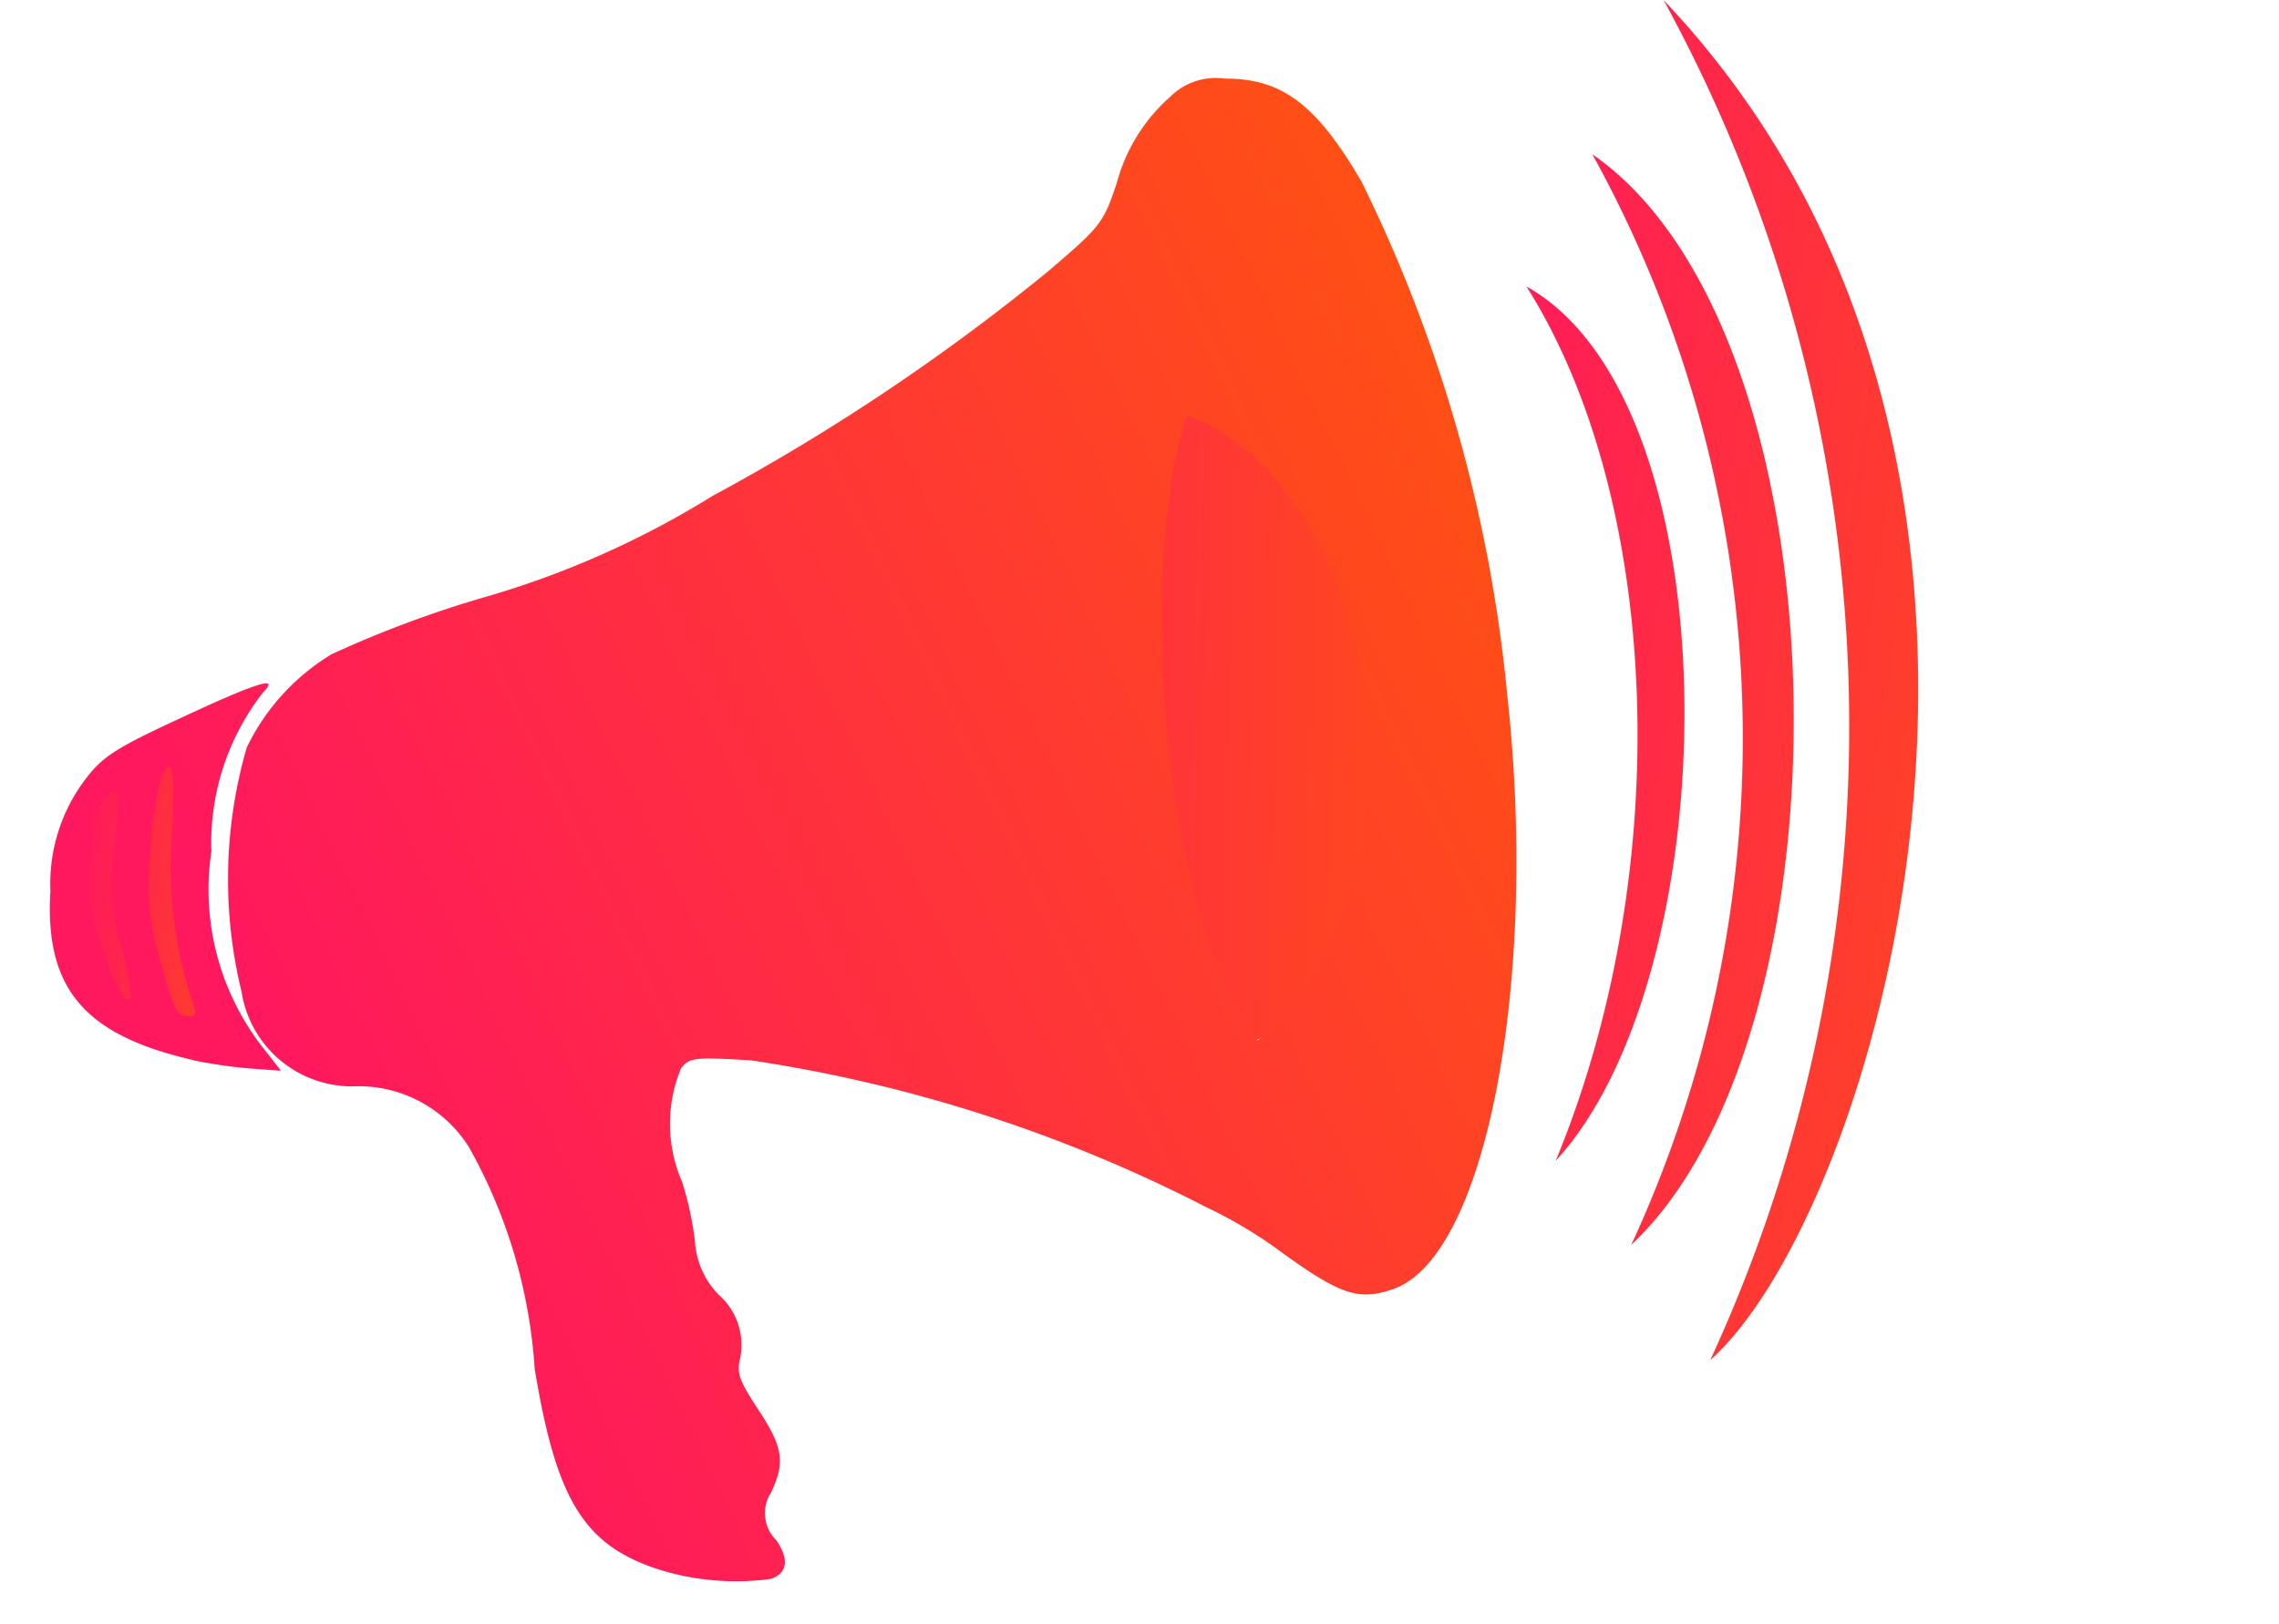 <svg xmlns="http://www.w3.org/2000/svg" xmlns:xlink="http://www.w3.org/1999/xlink" width="24.853" height="17.719" viewBox="0 0 24.853 17.719">
  <defs>
    <linearGradient id="linear-gradient" x1="1.267" y1="0.281" x2="0.254" y2="0.841" gradientUnits="objectBoundingBox">
      <stop offset="0" stop-color="#ff5f00"/>
      <stop offset="1" stop-color="#ff185d"/>
    </linearGradient>
  </defs>
  <g id="g3880" transform="translate(32.612 23.531) rotate(30)">
    <path id="path3857" d="M101.568,61.853a3.913,3.913,0,1,1-3.909-4.088A4,4,0,0,1,101.568,61.853Z" transform="translate(-123.302 -65.065)" fill="url(#linear-gradient)"/>
    <path id="path3859" d="M1.72,115.445l-.687.747.137,1.039,1.127,1.05,1.209-.324C2.843,117.135,2.255,116.184,1.72,115.445Z" transform="translate(-35.876 -113.407)" fill="url(#linear-gradient)"/>
    <g id="g3794" transform="translate(-39.937 -14.066)">
      <g id="g3804" transform="matrix(1, 0.029, -0.029, 1, 0.716, 0)">
        <g id="g3814" transform="translate(0 1.458) rotate(-3.703)">
          <g id="g3775" transform="translate(0 8.097) rotate(-24.582)">
            <g id="layer1" transform="translate(0 0)">
              <path id="path2888" d="M7.091,16.6c-.857-.212-1.191-.679-1.515-2.116a5.679,5.679,0,0,0-.857-2.368,1.419,1.419,0,0,0-1.258-.591,1.219,1.219,0,0,1-1.317-.957,5.168,5.168,0,0,1-.1-2.659,2.408,2.408,0,0,1,.865-1.071,11.99,11.99,0,0,1,1.6-.709A9.926,9.926,0,0,0,6.95,4.872a23.16,23.16,0,0,0,3.5-2.653c.555-.532.579-.567.7-1.017a1.911,1.911,0,0,1,.525-.969A.7.7,0,0,1,12.256,0c.623-.04,1.014.22,1.556,1.034a16.121,16.121,0,0,1,1.912,5.476c.531,3.1.135,6.143-.854,6.556-.38.159-.581.1-1.334-.387a4.957,4.957,0,0,0-.763-.386A15.992,15.992,0,0,0,7.732,10.99c-.619,0-.67.008-.756.131a1.583,1.583,0,0,0,.084,1.235,3.514,3.514,0,0,1,.178.637.912.912,0,0,0,.3.575.728.728,0,0,1,.269.662c-.033.177,0,.248.232.562.29.386.325.552.189.889a.415.415,0,0,0,.09.519c.154.2.138.355-.042.423A2.835,2.835,0,0,1,7.091,16.6ZM12.063,3.691c-.425,1.538-.018,5.321,1.17,6.758C15.241,8.376,14.08,4.279,12.063,3.691ZM1.656,11.344C.458,11.142,0,10.658,0,9.6A1.889,1.889,0,0,1,.318,8.344C.485,8.1.616,8,1.31,7.628c.816-.44,1.051-.528.876-.329a2.667,2.667,0,0,0-.46,1.764,2.8,2.8,0,0,0,.659,2.07l.239.272L2.279,11.4a5.2,5.2,0,0,1-.623-.054Zm-.017-.577A4.687,4.687,0,0,1,1.286,8.9c0-.741-.059-.914-.169-.545a4.406,4.406,0,0,0-.058.767,2.76,2.76,0,0,0,.185,1.171c.159.482.211.578.313.578s.112-.026.082-.1ZM.824,10.2a2.406,2.406,0,0,1-.152-1.15c.021-.5.012-.6-.058-.57-.136.052-.193.291-.192.805a1.905,1.905,0,0,0,.142.827c.326.792.507.854.259.088Z" fill="url(#linear-gradient)"/>
            </g>
          </g>
          <g id="g3784" transform="translate(14.972 0)">
            <g id="g3790">
              <path id="path3792" d="M0,0C6.526,2.191,8.261,10.519,7.4,12.86A16.516,16.516,0,0,0,0,0ZM.1,1.848c3.38.4,7.047,7.086,5.95,10.305A13.17,13.17,0,0,0,.1,1.848Zm.042,1.61c2.613.059,5.455,5.58,4.751,8.271C4.559,8.285,2.517,4.817.142,3.458Z" fill="url(#linear-gradient)"/>
            </g>
          </g>
        </g>
      </g>
    </g>
  </g>
</svg>
